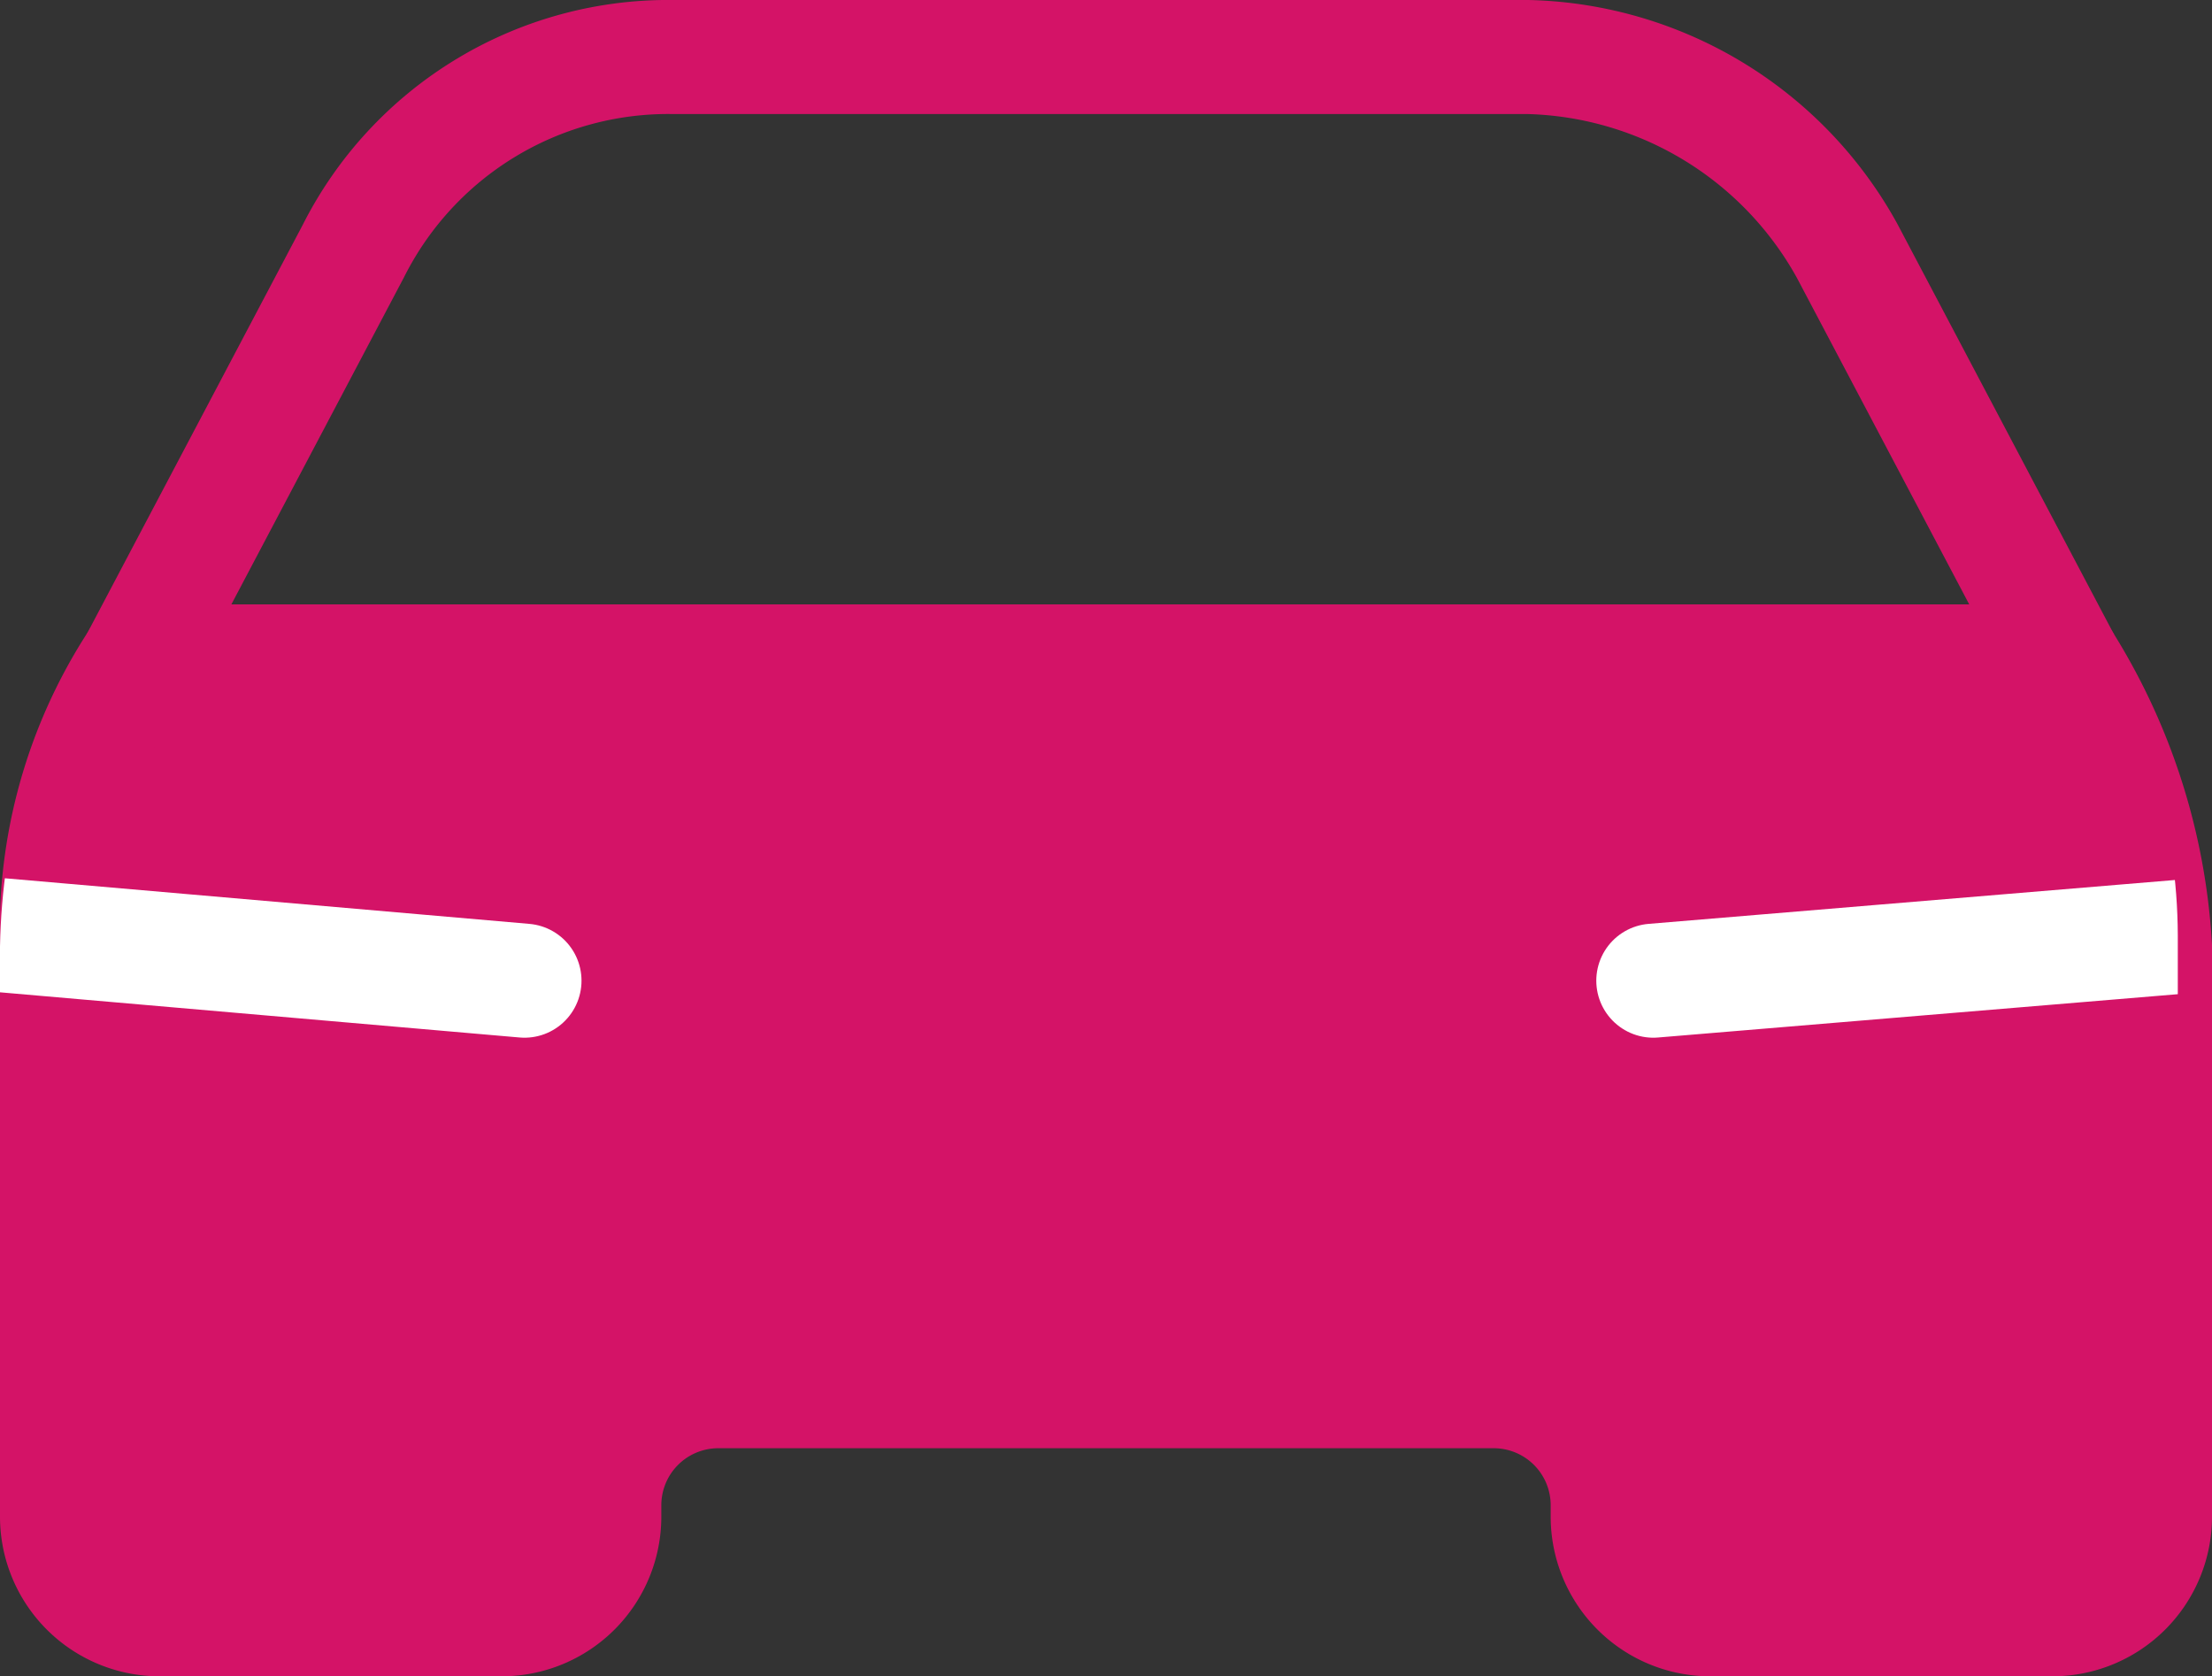<svg xmlns="http://www.w3.org/2000/svg" xmlns:xlink="http://www.w3.org/1999/xlink" viewBox="0 0 19.4 14.699">
  <rect x="0" y="0" width="19.4" height="14.699" fill="#333333" stroke="none"/>
  <defs>
    <style>
      .cls-1, .cls-4 {
        fill: none;
      }

      .cls-1, .cls-2 {
        stroke: #d41367;
      }

      .cls-1, .cls-2, .cls-4 {
        stroke-miterlimit: 10;
      }

      .cls-2 {
        fill: #d41367;
      }

      .cls-2, .cls-4 {
        stroke-linecap: round;
        stroke-linejoin: round;
      }

      .cls-3 {
        clip-path: url(#clip-path);
      }

      .cls-4 {
        stroke: #fff;
      }

      .cls-5 {
        clip-path: url(#clip-path-2);
      }
    </style>
    <clipPath id="clip-path">
      <path id="Path_2073" data-name="Path 2073" d="M1.7,5.3a.52.52,0,0,0-.4.2A5.656,5.656,0,0,0,.5,8.3v5a1.324,1.324,0,0,0,1.3,1.3h3a1.324,1.324,0,0,0,1.3-1.3v-.1a.472.472,0,0,1,.5-.5H10V5.3Z" transform="translate(-0.5 -8.2)"/>
    </clipPath>
    <clipPath id="clip-path-2">
      <path id="Path_2074" data-name="Path 2074" d="M14,13.1v.1a1.324,1.324,0,0,0,1.3,1.3h3a1.324,1.324,0,0,0,1.3-1.3v-5a5.029,5.029,0,0,0-.8-2.7.52.52,0,0,0-.4-.2H9.9v7.3h3.4C13.8,12.6,14,12.9,14,13.1Z" transform="translate(-15 -8.2)"/>
    </clipPath>
  </defs>
  <g id="Group_3474" data-name="Group 3474" transform="translate(-0.5)">
    <path id="Path_2071" data-name="Path 2071" class="cls-1" d="M1.7,5.8,3.6,2.2A3.092,3.092,0,0,1,6.4.5h7.5a3.286,3.286,0,0,1,2.8,1.7l1.9,3.6"/>
    <path id="Path_2072" data-name="Path 2072" class="cls-2" d="M18.6,5.8H1.7A4.3,4.3,0,0,0,1,8.3v5a.9.9,0,0,0,.9.9h3a.9.9,0,0,0,.9-.9v-.1a1,1,0,0,1,1-1h6.8a1,1,0,0,1,1,1v.1a.9.9,0,0,0,.9.9h3a.9.9,0,0,0,.9-.9v-5A5.278,5.278,0,0,0,18.6,5.8Z"/>
    <g id="Group_3471" data-name="Group 3471">
      <g id="Group_3470" data-name="Group 3470" class="cls-3" transform="translate(0.5 8.2)">
        <line id="Line_1641" data-name="Line 1641" class="cls-4" x2="4.6" y2="0.4"/>
      </g>
    </g>
    <g id="Group_3473" data-name="Group 3473">
      <g id="Group_3472" data-name="Group 3472" class="cls-5" transform="translate(15 8.2)">
        <line id="Line_1642" data-name="Line 1642" class="cls-4" x1="4.8" y2="0.4"/>
      </g>
    </g>
  </g>
</svg>
